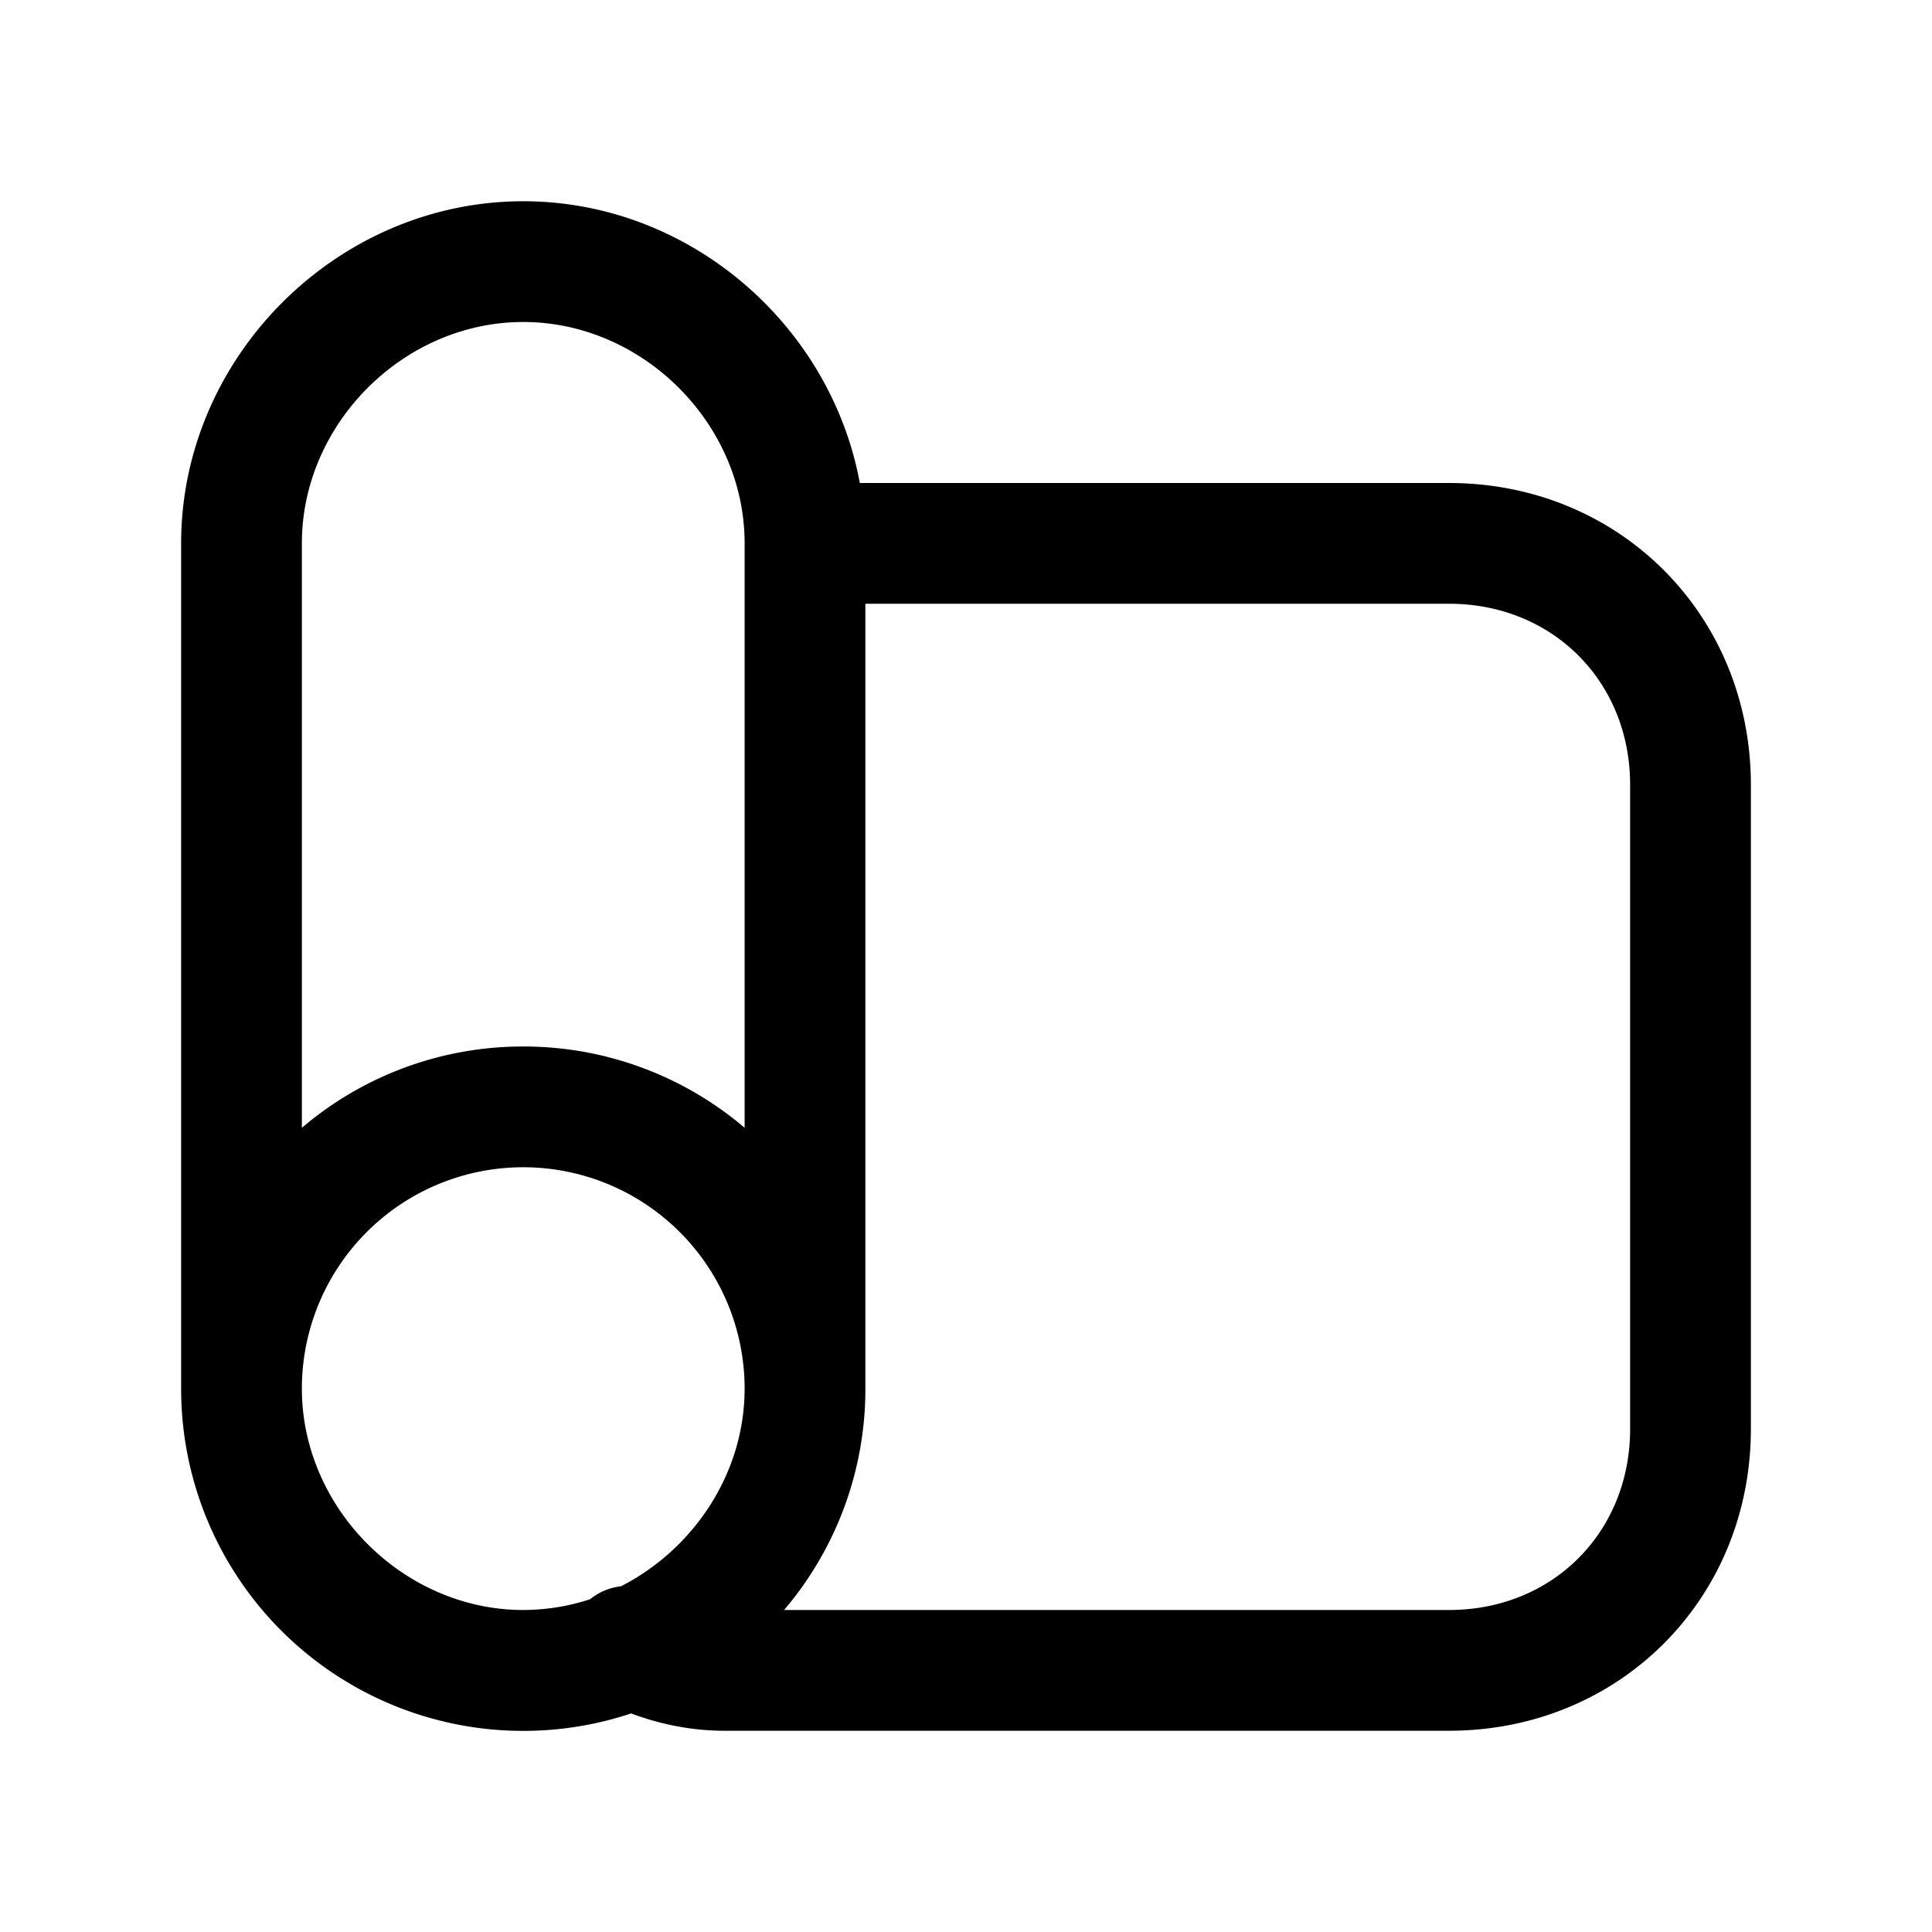 <svg xmlns="http://www.w3.org/2000/svg" fill="none" viewBox="0 0 24 24">
  <path fill="currentColor" fill-rule="evenodd" d="M6.5 4C5.014 4 3.75 5.264 3.75 6.75v7.26A4.23 4.23 0 0 1 6.5 13a4.23 4.23 0 0 1 2.75 1.01V6.743C9.247 5.261 7.984 4 6.5 4m4.181 2C10.318 4.032 8.56 2.5 6.5 2.5c-2.314 0-4.25 1.936-4.25 4.25v10.5a4.25 4.25 0 0 0 5.59 4.035c.376.14.764.215 1.16.215h9c2.114 0 3.75-1.636 3.75-3.75v-8C21.75 7.636 20.114 6 18 6zm.069 1.5v9.75A4.23 4.23 0 0 1 9.74 20H18c1.286 0 2.25-.964 2.25-2.25v-8c0-1.286-.964-2.25-2.25-2.25zM7.715 19.705c.9-.46 1.535-1.401 1.535-2.455a2.75 2.75 0 1 0-5.5 0C3.75 18.736 5.014 20 6.5 20q.432-.002.83-.134a.75.75 0 0 1 .385-.161" clip-rule="evenodd"/>
</svg>
